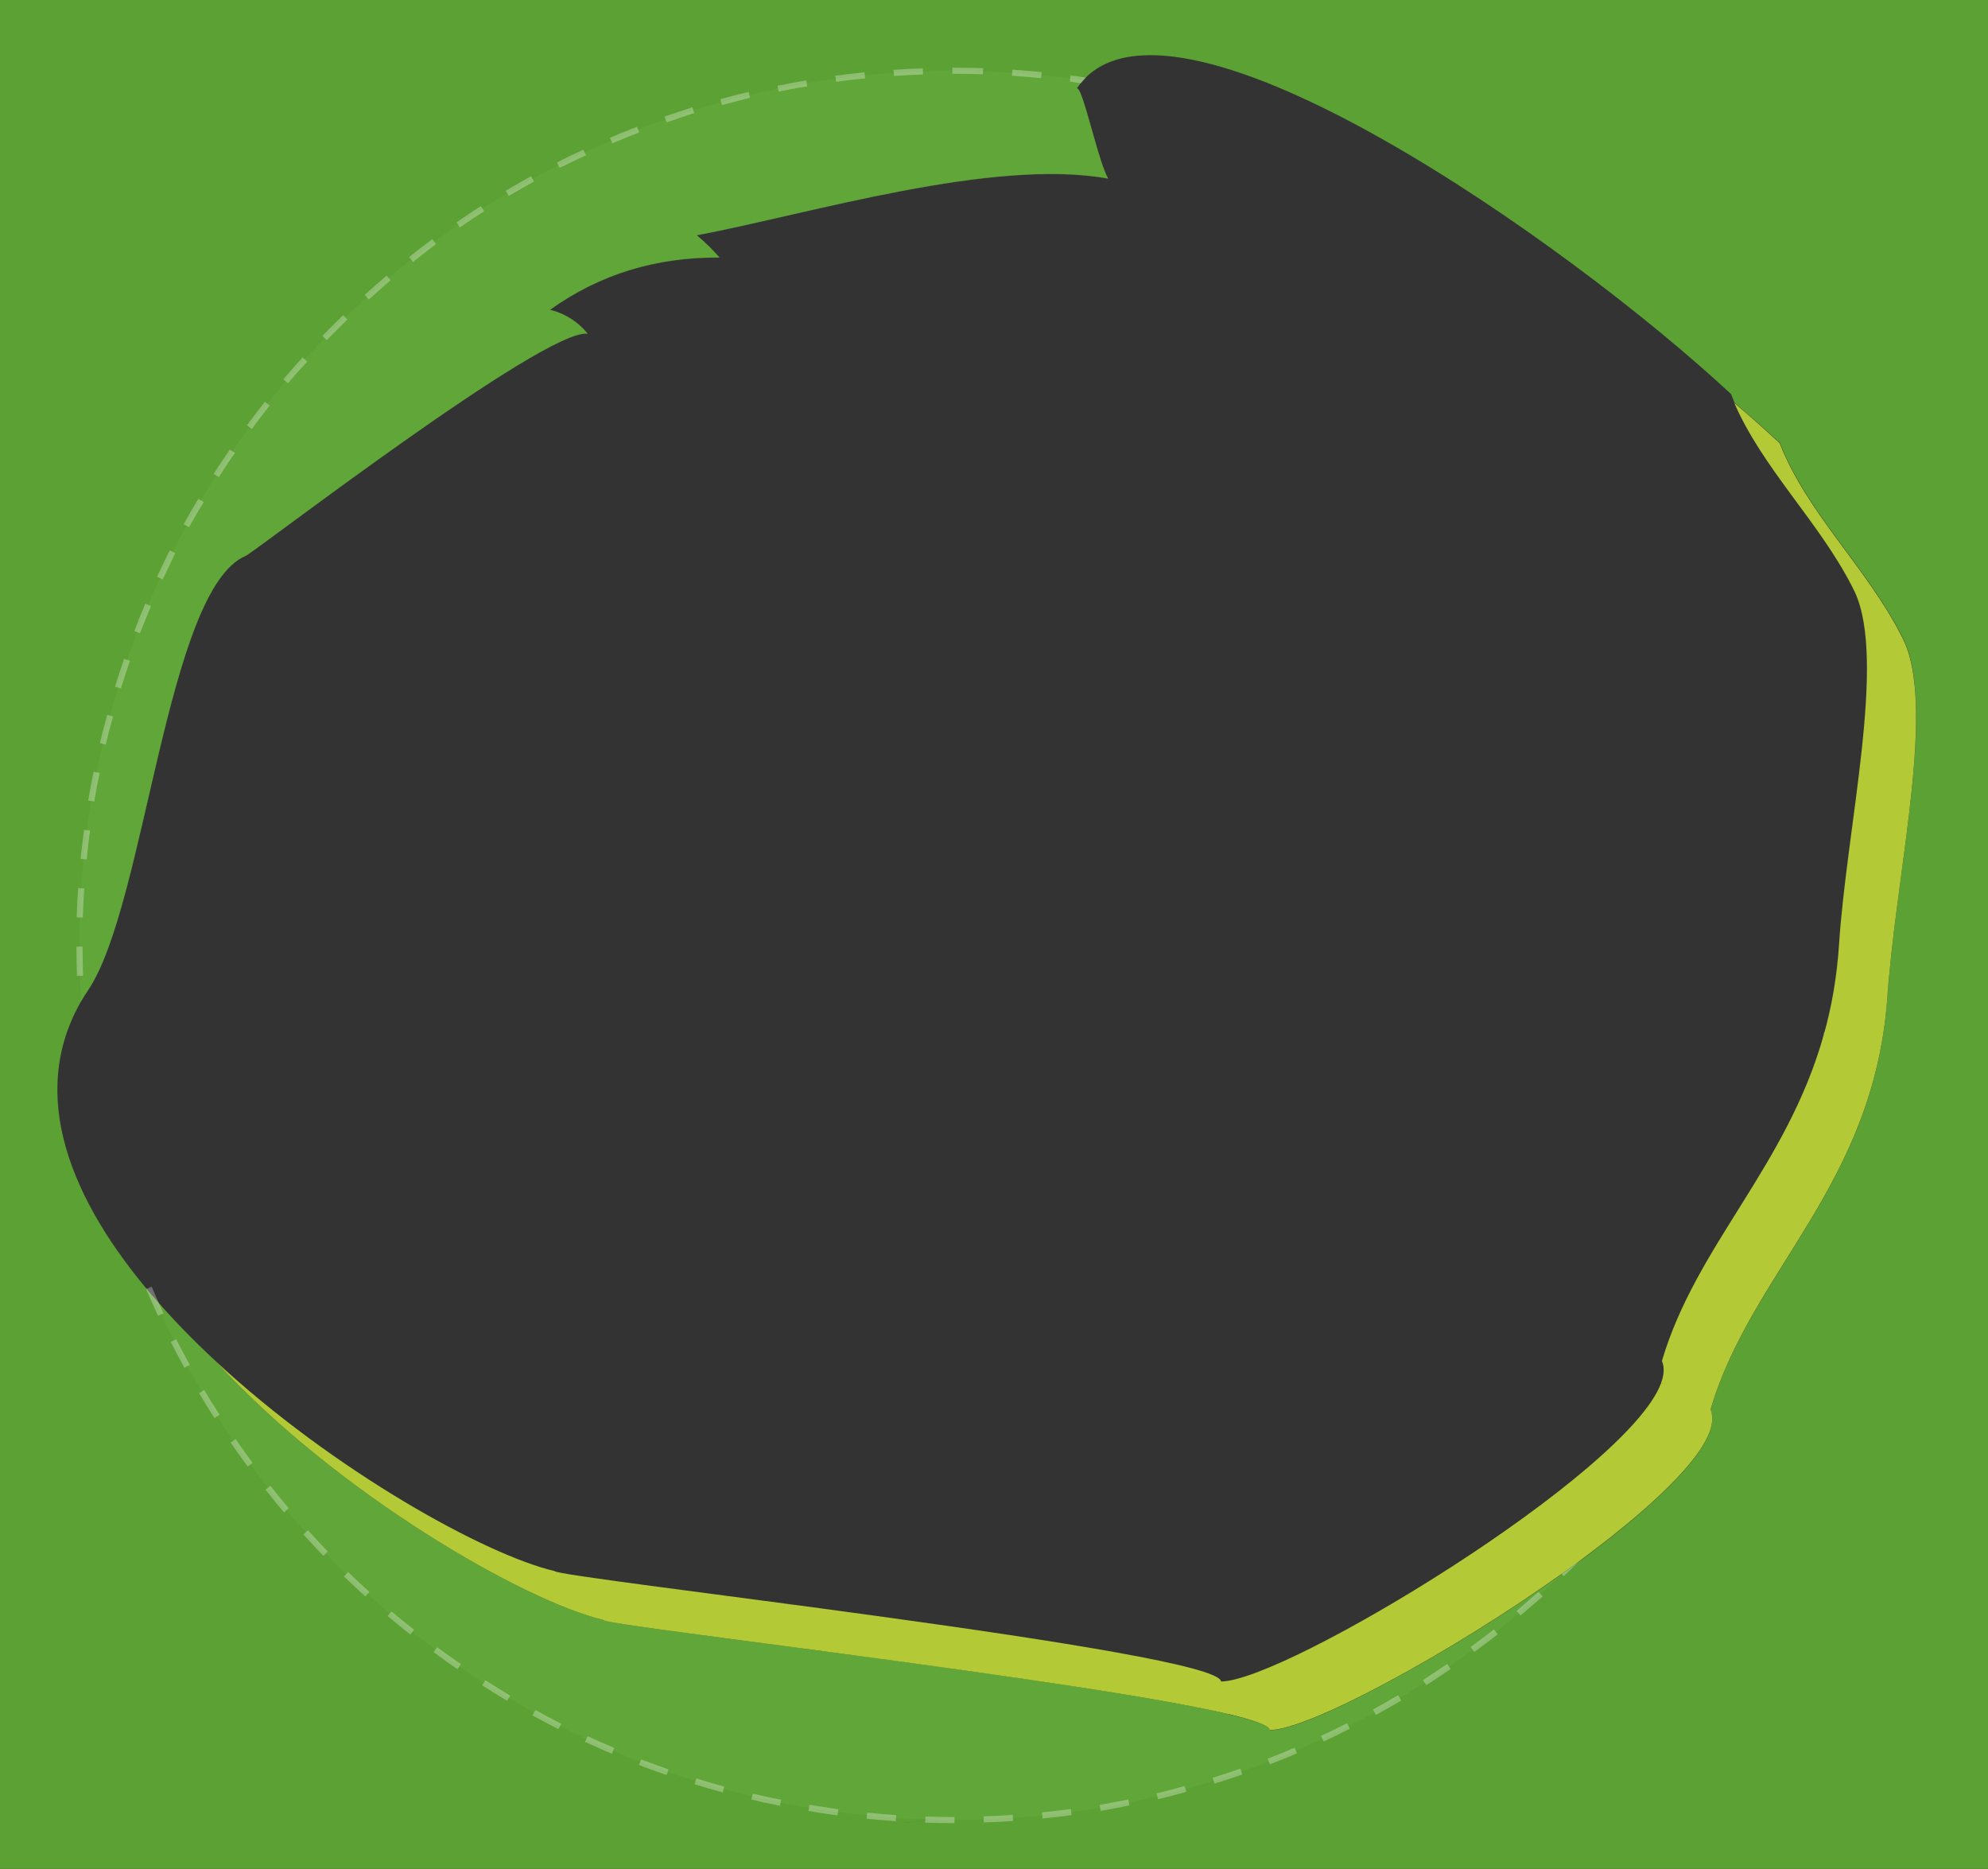 <?xml version="1.0" encoding="utf-8"?>
<!-- Generator: Adobe Illustrator 24.1.3, SVG Export Plug-In . SVG Version: 6.00 Build 0)  -->
<svg version="1.1" id="Layer_1" xmlns="http://www.w3.org/2000/svg" xmlns:xlink="http://www.w3.org/1999/xlink" x="0px" y="0px"
	 viewBox="0 0 813.9 765" style="enable-background:new 0 0 813.9 765;" xml:space="preserve">
<rect x="0" y="0" width="813.9" height="765" fill="#333333" stroke="none"/>
<style type="text/css">
	.st0{fill:#5CA133;}
	.st1{opacity:0.3;fill:#6DB045;enable-background:new    ;}
	.st2{fill:none;}
	.st3{opacity:0.3;fill:#FFFFFF;enable-background:new    ;}
	.st4{fill:#47853F;}
	.st5{fill:#B3CA36;}
</style>
<path class="st0" d="M0,0v765h813.9V0H0z M780.2,263.5c-0.1-0.2-0.2-0.4-0.4-0.8C780,263,780.1,263.3,780.2,263.5z M327,749.4
	c17.9-0.3,35.4-1.8,52.6-4.5c42.3-6.7,82.2-20.7,118.4-40.6c-36.2,19.9-76,33.8-118.3,40.6C362.4,747.6,344.9,749.1,327,749.4z
	 M773.4,399.9c-0.1,1.6-0.3,3.1-0.4,4.6c-0.1,0.8-0.1,1.5-0.2,2.3c-5,78.3-55.6,113-72.5,170.3c0.4,1,0.6,2,0.7,3.1
	c0,0.7,0,1.5-0.1,2.3c-0.2,1.2-0.5,2.5-1,3.8c0,0,0,0,0.1,0c0.3,0,0.5,0,0.6,0.1h0.1c2.4,0.3,1.4,0.2-0.1,0c-0.2,0-0.5-0.1-0.7-0.1
	c-5.5,14.7-30.7,36.9-60.9,58.3c-46.1,32.7-103.5,63.7-119.2,63.7l0,0c0-0.1,0-0.2-0.1-0.3c0-0.1-0.1-0.2-0.1-0.2s0,0,0-0.1
	c-1.2-1.7-6.8-3.6-15.5-5.7c-0.5-0.1-1-0.2-1.5-0.4l0,0c-1.8-0.4-3.6-0.8-5.6-1.3c-0.2,0-0.3-0.1-0.5-0.1s-0.4-0.1-0.6-0.1
	c-38.1-8.1-114.4-18.4-172.5-26c-40.2-5.3-71.7-9.4-76-10.7l0,0c-0.1,0-0.2-0.1-0.2-0.1l0,0c-0.1,0-0.1,0-0.1-0.1l0,0
	c0,0-0.1,0-0.1-0.1c-32.2-7.6-109-51.6-158.5-105.7c-9.3-8.6-18.2-17.7-26.1-27c-33.2-38.7-51.3-82-29.2-120.5
	c0.9-1.6,1.9-3.2,3-4.8c23.4-35.1,32-163.9,64.4-177.6c3.5-1.4,122.8-93.5,140-90.9c-3.9-4.9-9.3-8.3-15.4-9.8
	c20.2-14.5,43.3-21.6,69.4-21.4c-2.9-3.3-6-6.3-9.3-9.1c46.3-8.8,121.3-31.8,168.4-23.2c-3.5-6-8.5-28.5-11.4-35.1l0,0l0,0
	c-0.7-1.5-1.2-2.2-1.6-1.6c0.9-1.3,1.8-2.5,2.8-3.6C483.8-11.4,641,98.4,708.7,161.3c0.5,1.2,0.9,2.3,1.4,3.5
	c6.7,5.8,13,11.3,18.6,16.5c11.2,28.6,35.5,50.9,49.6,78.4c-2.3-4.6-5-10.1,0.9,1.8c0.2,0.3,0.3,0.6,0.4,0.8
	C791.9,289.2,777.6,352.2,773.4,399.9z"/>
<path class="st1" d="M100.6,227.6c3.5-1.4,122.8-93.5,140-90.9c-3.9-4.9-9.3-8.3-15.4-9.8c20.2-14.5,43.3-21.6,69.4-21.4
	c-2.9-3.3-6-6.3-9.3-9.1c46.3-8.8,121.3-31.8,168.4-23.2c-3.5-6-8.5-28.5-11.4-35.1l0,0l0,0c-0.7-1.5-1.2-2.2-1.6-1.6
	c0.9-1.3,1.8-2.5,2.8-3.6c-17.3-2.6-35-3.9-53-3.9c-197.7,0-358,160.3-358,358c0,7.7,0.2,15.4,0.7,23c0.9-1.6,1.9-3.2,3-4.8
	C59.6,370.1,68.2,241.3,100.6,227.6z"/>
<path class="st1" d="M519.9,708.3L519.9,708.3c0-0.1,0-0.2-0.1-0.3c0-0.1-0.1-0.2-0.1-0.2s0,0,0-0.1c-1.2-1.7-6.8-3.6-15.5-5.7
	c-0.5-0.1-1-0.2-1.5-0.4l0,0c-1.8-0.4-3.6-0.8-5.6-1.3c-0.2,0-0.3-0.1-0.5-0.1s-0.4-0.1-0.6-0.1c-38.1-8.1-114.4-18.4-172.5-26
	c-40.2-5.3-71.7-9.4-76-10.7l0,0c-0.1,0-0.2-0.1-0.2-0.1l0,0c-0.1,0-0.1,0-0.1-0.1l0,0c0,0-0.1,0-0.1-0.1
	c-32.2-7.6-109-51.6-158.5-105.7c-9.3-8.6-18.2-17.7-26.1-27c53.9,123.2,175.2,210.1,317.2,214.4c42.3-6.7,82.2-20.7,118.4-40.6
	c-36.2,19.9-76,33.8-118.3,40.6c3.6,0.1,7.2,0.2,10.9,0.2c96.6,0,184.2-38.3,248.6-100.4C593.1,677.3,535.6,708.3,519.9,708.3
	L519.9,708.3z"/>
<path class="st2" d="M779.6,262.4L779.6,262.4c-0.1-0.2-0.2-0.5-0.4-0.8c-5.9-11.9-3.2-6.4-0.9-1.8c-14.1-27.5-38.4-49.8-49.6-78.4
	c-5.6-5.2-11.9-10.7-18.6-16.5c-0.5-1.2-0.9-2.3-1.4-3.5c-69.4-64.5-232.8-178.2-268-124.9c0.4-0.6,1,0.1,1.6,1.6
	c2.9,6.6,7.9,29.1,11.4,35.1c-47.1-8.6-122.1,14.4-168.4,23.2c3.3,2.8,6.4,5.8,9.3,9.1c-26.1-0.2-49.2,6.9-69.4,21.4
	c6.1,1.5,11.5,4.9,15.4,9.8c-17.2-2.6-136.5,89.5-140,90.9c-32.4,13.7-41,142.5-64.4,177.6c-32.7,48.8,2.4,106,52.3,152.2
	C138,611.5,214.8,655.5,247,663.1c0.6,2.4,196,24.3,255.7,38.5c10.7,2.5,17,4.8,17.2,6.7c26,0,166.2-84.8,180.1-122
	c0.2,0,0.5,0.1,0.7,0.1c-0.1-0.1-0.3-0.1-0.6-0.1c-0.1,0-0.1,0-0.1,0c1.3-3.5,1.5-6.6,0.4-9.2c16.9-57.3,67.5-92,72.5-170.3
	C776.1,358.5,792.5,290.5,779.6,262.4L779.6,262.4z"/>
<path class="st3" d="M390.8,746.3h-0.3c-3.9,0-7.8-0.1-11.7-0.2l0.1-2.5c3.9,0.1,7.8,0.2,11.6,0.2h0.3V746.3z M402.8,746l-0.1-2.5
	c4-0.1,8-0.3,11.9-0.6l0.2,2.5C410.9,745.7,406.8,745.9,402.8,746z M366.8,745.5c-4-0.3-8-0.6-12-1l0.2-2.5c3.9,0.4,7.9,0.7,11.9,1
	L366.8,745.5z M426.8,744.4l-0.2-2.5c3.9-0.4,7.9-0.9,11.8-1.4l0.3,2.5C434.8,743.6,430.8,744,426.8,744.4z M342.9,743.1
	c-4-0.5-8-1.1-11.9-1.8l0.4-2.5c3.9,0.6,7.9,1.2,11.8,1.8L342.9,743.1z M450.6,741.3l-0.4-2.5c3.9-0.7,7.8-1.4,11.7-2.2l0.5,2.4
	C458.4,739.9,454.5,740.6,450.6,741.3z M319.3,739.2c-3.9-0.8-7.9-1.6-11.7-2.6l0.6-2.4c3.8,0.9,7.8,1.8,11.6,2.5L319.3,739.2z
	 M474.1,736.5l-0.6-2.4c3.8-0.9,7.7-1.9,11.5-3l0.7,2.4C481.9,734.6,478,735.6,474.1,736.5z M295.9,733.7c-3.8-1-7.7-2.2-11.5-3.3
	l0.7-2.4c3.8,1.2,7.6,2.3,11.4,3.3L295.9,733.7z M497.2,730.1l-0.7-2.4c3.8-1.2,7.6-2.4,11.3-3.7l0.8,2.4
	C504.9,727.7,501.1,728.9,497.2,730.1z M272.9,726.6c-3.8-1.3-7.6-2.7-11.3-4.1l0.9-2.3c3.7,1.4,7.5,2.8,11.2,4.1L272.9,726.6z
	 M519.9,722.2l-0.9-2.3c3.7-1.4,7.4-2.9,11-4.5l1,2.3C527.4,719.3,523.6,720.8,519.9,722.2z M250.5,717.9c-3.7-1.6-7.4-3.2-11-4.9
	l1.1-2.3c3.6,1.7,7.3,3.3,10.9,4.8L250.5,717.9z M541.9,712.9l-1.1-2.3c3.6-1.7,7.2-3.4,10.7-5.2l1.1,2.2
	C549.2,709.4,545.5,711.2,541.9,712.9z M228.6,707.8c-3.6-1.8-7.1-3.7-10.6-5.6l1.2-2.2c3.5,1.9,7,3.8,10.6,5.6L228.6,707.8z
	 M563.3,702l-1.2-2.2c3.5-1.9,6.9-3.9,10.3-5.9l1.3,2.2C570.3,698.1,566.8,700.1,563.3,702z M207.6,696.2c-3.4-2-6.9-4.2-10.2-6.3
	l1.3-2.1c3.3,2.1,6.8,4.2,10.2,6.3L207.6,696.2z M583.9,689.8l-1.3-2.1c3.3-2.1,6.7-4.4,9.9-6.6l1.4,2.1
	C590.6,685.4,587.3,687.7,583.9,689.8z M187.3,683.3c-3.3-2.3-6.6-4.6-9.8-7l1.5-2c3.2,2.4,6.5,4.7,9.7,6.9L187.3,683.3z
	 M603.6,676.2l-1.5-2c3.2-2.4,6.4-4.8,9.5-7.2l1.6,2C610.1,671.4,606.9,673.8,603.6,676.2z M168,669.1c-3.1-2.5-6.3-5-9.3-7.6
	l1.6-1.9c3,2.6,6.1,5.1,9.2,7.5L168,669.1z M622.5,661.3l-1.6-1.9c3-2.6,6-5.2,9-7.8l1.7,1.9C628.5,656.1,625.5,658.8,622.5,661.3z
	 M149.6,653.5c-3-2.7-5.9-5.4-8.8-8.2l1.7-1.8c2.8,2.7,5.8,5.5,8.7,8.1L149.6,653.5z M640.2,645.2l-1.7-1.8c2.8-2.8,5.7-5.6,8.4-8.4
	l1.8,1.7C646,639.6,643.1,642.5,640.2,645.2z M132.4,636.9c-2.8-2.9-5.5-5.8-8.2-8.8l1.9-1.7c2.6,2.9,5.4,5.9,8.1,8.7L132.4,636.9z
	 M656.9,628l-1.9-1.7c2.6-2.9,5.3-5.9,7.9-9l1.9,1.6C662.3,622,659.6,625,656.9,628z M116.3,619.1c-2.6-3-5.1-6.2-7.6-9.3l2-1.6
	c2.4,3.1,5,6.2,7.5,9.2L116.3,619.1z M672.5,609.7l-2-1.6c2.5-3.1,4.9-6.3,7.2-9.5l2,1.5C677.4,603.3,674.9,606.5,672.5,609.7z
	 M101.4,600.3c-2.4-3.2-4.7-6.5-7-9.8l2.1-1.4c2.2,3.3,4.6,6.5,6.9,9.7L101.4,600.3z M686.7,590.3l-2.1-1.4c2.2-3.3,4.5-6.6,6.6-9.9
	l2.1,1.3C691.2,583.7,689,587,686.7,590.3z M87.8,580.5c-2.1-3.4-4.3-6.8-6.3-10.2l2.1-1.3c2,3.4,4.1,6.8,6.3,10.1L87.8,580.5z
	 M699.7,570.1l-2.2-1.3c2-3.4,4-6.9,5.9-10.4l2.2,1.2C703.7,563.1,701.7,566.7,699.7,570.1z M75.5,559.9c-1.9-3.5-3.8-7.1-5.6-10.6
	l2.2-1.1c1.8,3.5,3.7,7,5.6,10.5L75.5,559.9z M711.2,549l-2.2-1.1c1.8-3.5,3.5-7.1,5.2-10.7l2.3,1.1
	C714.8,541.8,713,545.4,711.2,549z M64.7,538.6c-1.7-3.6-3.3-7.3-4.9-10.9l2.3-1c1.5,3.6,3.2,7.3,4.8,10.9L64.7,538.6z M721.4,527.2
	l-2.3-1c1.5-3.6,3.1-7.4,4.5-11.1l2.3,0.9C724.4,519.8,722.9,523.5,721.4,527.2z M730,504.7l-2.4-0.8c1.3-3.8,2.6-7.6,3.7-11.4
	l2.4,0.7C732.6,497.1,731.3,500.9,730,504.7z M737.1,481.7l-2.4-0.7c1-3.8,2-7.7,2.9-11.6l2.4,0.6
	C739.2,474,738.2,477.9,737.1,481.7z M742.7,458.4l-2.5-0.5c0.8-3.9,1.5-7.8,2.2-11.7l2.5,0.4C744.2,450.5,743.4,454.5,742.7,458.4z
	 M746.6,434.7l-2.5-0.3c0.5-3.9,2.2-7.9,2.6-11.8l1.3,0.2C747.6,426.7,747.1,430.8,746.6,434.7z M31.5,399.5c-0.1-4-0.2-8-0.2-12
	h2.5c0,4,0.1,8,0.2,11.9L31.5,399.5z M33.9,375.6l-2.5-0.1c0.1-4,0.3-8,0.6-12l2.5,0.2C34.2,367.6,34.1,371.6,33.9,375.6z
	 M35.5,351.8l-2.5-0.2c0.4-4,0.9-8,1.4-11.9l2.5,0.3C36.3,343.8,35.9,347.8,35.5,351.8z M38.6,328.1l-2.5-0.4
	c0.7-3.9,1.4-7.9,2.2-11.8l2.5,0.5C40,320.3,39.2,324.2,38.6,328.1z M43.3,304.8l-2.4-0.6c0.9-3.9,1.9-7.8,3-11.6l2.4,0.7
	C45.2,297,44.2,300.9,43.3,304.8z M49.5,281.8l-2.4-0.7c1.2-3.8,2.4-7.7,3.7-11.4l2.4,0.8C51.9,274.2,50.7,278,49.5,281.8z
	 M57.3,259.2l-2.3-0.9c1.4-3.7,2.9-7.5,4.5-11.2l2.3,1C60.3,251.7,58.8,255.5,57.3,259.2z M66.6,237.2l-2.3-1.1
	c1.7-3.6,3.4-7.3,5.2-10.8l2.2,1.1C70.1,230,68.3,233.6,66.6,237.2z M77.4,215.8l-2.2-1.2c1.9-3.5,3.9-7,6-10.4l2.2,1.3
	C81.3,208.9,79.3,212.4,77.4,215.8z M89.6,195.3l-2.1-1.3c2.1-3.4,4.4-6.7,6.6-10l2.1,1.4C93.9,188.6,91.7,192,89.6,195.3z
	 M103.1,175.6l-2-1.5c2.4-3.2,4.8-6.4,7.3-9.6l2,1.5C107.9,169.3,105.4,172.4,103.1,175.6z M117.9,156.9l-1.9-1.6
	c2.6-3.1,5.2-6.1,7.9-9l1.9,1.7C123.1,150.9,120.4,153.9,117.9,156.9z M133.8,139.2l-1.8-1.7c2.8-2.9,5.6-5.7,8.5-8.5l1.7,1.8
	C139.4,133.5,136.6,136.4,133.8,139.2z M151,122.6l-1.7-1.9c3-2.7,6-5.3,9-7.9l1.6,1.9C156.9,117.3,153.9,120,151,122.6z
	 M169.1,107.2l-1.6-2c3.1-2.5,6.3-4.9,9.5-7.3l1.5,2C175.4,102.3,172.2,104.8,169.1,107.2z M188.3,93.1l-1.4-2.1
	c3.3-2.3,6.6-4.5,10-6.6l1.3,2.1C194.9,88.6,191.5,90.8,188.3,93.1z M208.3,80.2l-1.3-2.1c3.4-2,6.9-4,10.4-6l1.2,2.2
	C215.2,76.2,211.7,78.2,208.3,80.2z M229.1,68.7l-1.1-2.2c3.5-1.8,7.2-3.6,10.8-5.2l1.1,2.3C236.3,65.2,232.7,67,229.1,68.7z
	 M250.7,58.7l-1-2.3c3.7-1.6,7.4-3.1,11.1-4.5l0.9,2.3C258,55.6,254.3,57.1,250.7,58.7z M272.9,50.1l-0.8-2.4
	c3.8-1.3,7.6-2.6,11.4-3.8l0.7,2.4C280.4,47.5,276.6,48.8,272.9,50.1z M295.6,43l-0.7-2.4c3.8-1.1,7.7-2.1,11.6-3l0.6,2.4
	C303.3,41,299.4,42,295.6,43z M318.8,37.5l-0.5-2.4c3.9-0.8,7.9-1.5,11.8-2.2l0.4,2.5C326.6,35.9,322.7,36.7,318.8,37.5z
	 M442.4,34.1c-3.9-0.7-0.5-0.1-4.4-0.7l0.3-2.5c3.9,0.5,2.3,0.2,6.3,0.9L442.4,34.1z M342.3,33.5L342,31c3.9-0.5,8-1,11.9-1.4
	l0.3,2.5C350.2,32.5,346.2,32.9,342.3,33.5z M426.2,32c-3.9-0.4-7.9-0.7-11.9-1l0.2-2.5c4,0.3,8,0.6,12,1L426.2,32z M366,31.1
	l-0.2-2.5c4-0.3,8-0.5,12-0.6l0.1,2.5C374,30.6,370,30.8,366,31.1z M402.4,30.4c-3.9-0.1-8-0.2-11.9-0.2h-0.6v-2.5h0.6
	c4,0,8,0.1,12,0.2L402.4,30.4z"/>
<path class="st2" d="M700.8,586.4L700.8,586.4C702.2,586.6,703.2,586.7,700.8,586.4z"/>
<path class="st2" d="M327,749.4c17.9-0.3,35.5-1.8,52.6-4.5l0,0C362.4,747.6,344.8,749.1,327,749.4z"/>
<path class="st2" d="M779.8,262.7c0.2,0.4,0.3,0.6,0.4,0.8C780.1,263.3,780,263,779.8,262.7z"/>
<path class="st2" d="M700.7,586.4c-0.1-0.1-0.3-0.1-0.6-0.1c-0.1,0-0.1,0-0.1,0l0,0C700.2,586.3,700.5,586.4,700.7,586.4z"/>
<path class="st2" d="M748.5,387c0,12.4-0.6,24.7-1.9,36.8c3.2-11.3,5.4-23.5,6.3-37c3.1-48.2,19.5-116.2,6.5-144.4
	c-0.1-0.2-0.2-0.5-0.4-0.8c-5.9-11.9-3.2-6.4-0.9-1.8c-13.5-26.3-36.4-48-48.1-74.9c6.7,5.7,13,11.3,18.6,16.5
	c11.2,28.6,35.5,50.9,49.6,78.4c0.5,0.9,0.9,1.8,1.3,2.6c12.4,26.8-1.9,89.8-6.1,137.5c4.1-47.7,18.5-110.7,6.2-137.5
	c-0.1-0.2-0.2-0.5-0.4-0.8c-5.9-11.9-3.2-6.4-0.9-1.8c-14.1-27.5-38.4-49.8-49.6-78.4c-5.6-5.2-11.9-10.7-18.6-16.5
	c-0.5-1.2-0.9-2.3-1.4-3.5C641,98.5,483.8-11.3,443.5,32.9"/>
<path class="st2" d="M701,582.5c0.1-0.8,0.1-1.6,0.1-2.3C701.1,581,701.1,581.7,701,582.5z"/>
<path class="st1" d="M519.9,708.3L519.9,708.3c0-0.1,0-0.2-0.1-0.3C519.9,708.1,519.9,708.2,519.9,708.3z"/>
<path class="st1" d="M323.5,674c-40.2-5.3-71.7-9.4-76-10.7C251.7,664.7,283.3,668.7,323.5,674z"/>
<path class="st1" d="M379.6,744.8L379.6,744.8c42.3-6.7,82.2-20.7,118.4-40.6C461.8,724.1,421.9,738.1,379.6,744.8z"/>
<path class="st1" d="M519.7,707.7L519.7,707.7L519.7,707.7z"/>
<path class="st1" d="M496.6,700.2c-0.2,0-0.4-0.1-0.6-0.1C496.2,700.1,496.4,700.2,496.6,700.2z"/>
<path class="st1" d="M247.5,663.3c-0.1,0-0.2-0.1-0.2-0.1C247.3,663.3,247.4,663.3,247.5,663.3z"/>
<path class="st1" d="M247.2,663.2c-0.1,0-0.1,0-0.1-0.1C247.1,663.2,247.2,663.2,247.2,663.2z"/>
<path class="st1" d="M502.7,701.6L502.7,701.6c0.5,0.1,1,0.2,1.5,0.4c-2.2-0.5-4.5-1.1-7.1-1.6C499.1,700.8,500.9,701.2,502.7,701.6
	z"/>
<path class="st4" d="M759.4,242.4L759.4,242.4c0.1,0.1,0.1,0.2,0.2,0.3C759.5,242.6,759.5,242.5,759.4,242.4z"/>
<path class="st4" d="M759.6,242.7C760.4,244.5,760.2,244,759.6,242.7L759.6,242.7z"/>
<path class="st4" d="M639.1,644.6L639.1,644.6c30.1-21.4,55.4-43.6,60.9-58.3l0,0C694.5,601,669.3,623.2,639.1,644.6z"/>
<path class="st4" d="M773.4,399.9c-0.1,1.6-0.3,3.1-0.4,4.6C773.2,403,773.3,401.4,773.4,399.9z"/>
<path class="st4" d="M680.8,566.4L680.8,566.4C682.2,566.6,683.2,566.7,680.8,566.4z"/>
<path class="st4" d="M504.2,702c8.7,2.1,14.3,4.1,15.5,5.7C518.5,706,512.9,704.1,504.2,702z"/>
<path class="st4" d="M247.1,663.2L247.1,663.2L247.1,663.2z"/>
<path class="st4" d="M519.9,708.3L519.9,708.3c15.7,0,73.2-31,119.2-63.7l0,0C593.1,677.3,535.6,708.3,519.9,708.3z"/>
<path class="st4" d="M496,700.1c-38.1-8.2-114.4-18.4-172.5-26C381.6,681.7,457.8,692,496,700.1z"/>
<path class="st4" d="M497.1,700.3c-0.2,0-0.3-0.1-0.5-0.1C496.8,700.3,496.9,700.3,497.1,700.3z"/>
<path class="st4" d="M519.8,708c0-0.1-0.1-0.2-0.1-0.2S519.8,707.9,519.8,708z"/>
<path class="st4" d="M247.3,663.3C247.2,663.3,247.2,663.3,247.3,663.3C247.2,663.3,247.2,663.3,247.3,663.3z"/>
<path class="st4" d="M247.5,663.3L247.5,663.3L247.5,663.3z"/>
<path class="st5" d="M779.5,262.4c-0.4-0.8-0.8-1.7-1.3-2.6c-14.1-27.5-38.4-49.8-49.6-78.4c-5.6-5.2-11.9-10.8-18.6-16.5
	c11.7,26.9,34.6,48.6,48.1,74.9c-2.3-4.6-5-10.1,0.9,1.8c0.2,0.3,0.3,0.6,0.4,0.8l0,0l0,0c13,28.2-3.4,96.2-6.5,144.4
	c-0.9,13.5-3.1,25.8-6.3,37c-15.2,53.9-52.2,85.9-66.2,133.3c1.1,2.6,0.9,5.7-0.4,9.2h0.1c0.2,0,0.4,0,0.6,0.1h0.1
	c2.4,0.3,1.4,0.2-0.1,0c-0.2,0-0.5-0.1-0.7-0.1c-13.9,37.2-154.1,122-180.1,122c-0.9-12.4-272.2-42.4-272.9-45.2
	c-28.2-6.6-90.3-41-138.5-85.7C138,611.5,214.8,655.5,247,663.1c0,0,0,0,0.1,0.1l0,0c0,0,0.1,0,0.1,0.1l0,0c0.1,0,0.1,0.1,0.2,0.1
	l0,0c4.3,1.3,35.8,5.4,76,10.7c58.1,7.7,134.4,17.9,172.5,26c0.2,0,0.4,0.1,0.6,0.1s0.3,0.1,0.5,0.1c2.5,0.6,4.9,1.1,7.1,1.6
	c8.7,2.1,14.3,4.1,15.5,5.7c0,0,0,0,0,0.1c0.1,0.1,0.1,0.2,0.1,0.2c0,0.1,0.1,0.2,0.1,0.3c15.7,0,73.2-31,119.2-63.7
	c30.1-21.4,55.4-43.6,60.9-58.3l0,0c0.5-1.3,0.8-2.6,1-3.8c0.1-0.8,0.1-1.6,0.1-2.3c-0.1-1.1-0.3-2.2-0.7-3.1
	c16.9-57.3,67.5-92,72.5-170.3c0-0.8,0.1-1.5,0.2-2.3c0.1-1.5,0.2-3.1,0.4-4.6C777.6,352.2,791.9,289.2,779.5,262.4z M759.8,243.2
	c0.1,0.1,0.1,0.3,0.2,0.4C759.9,243.5,759.9,243.4,759.8,243.2z"/>
</svg>
